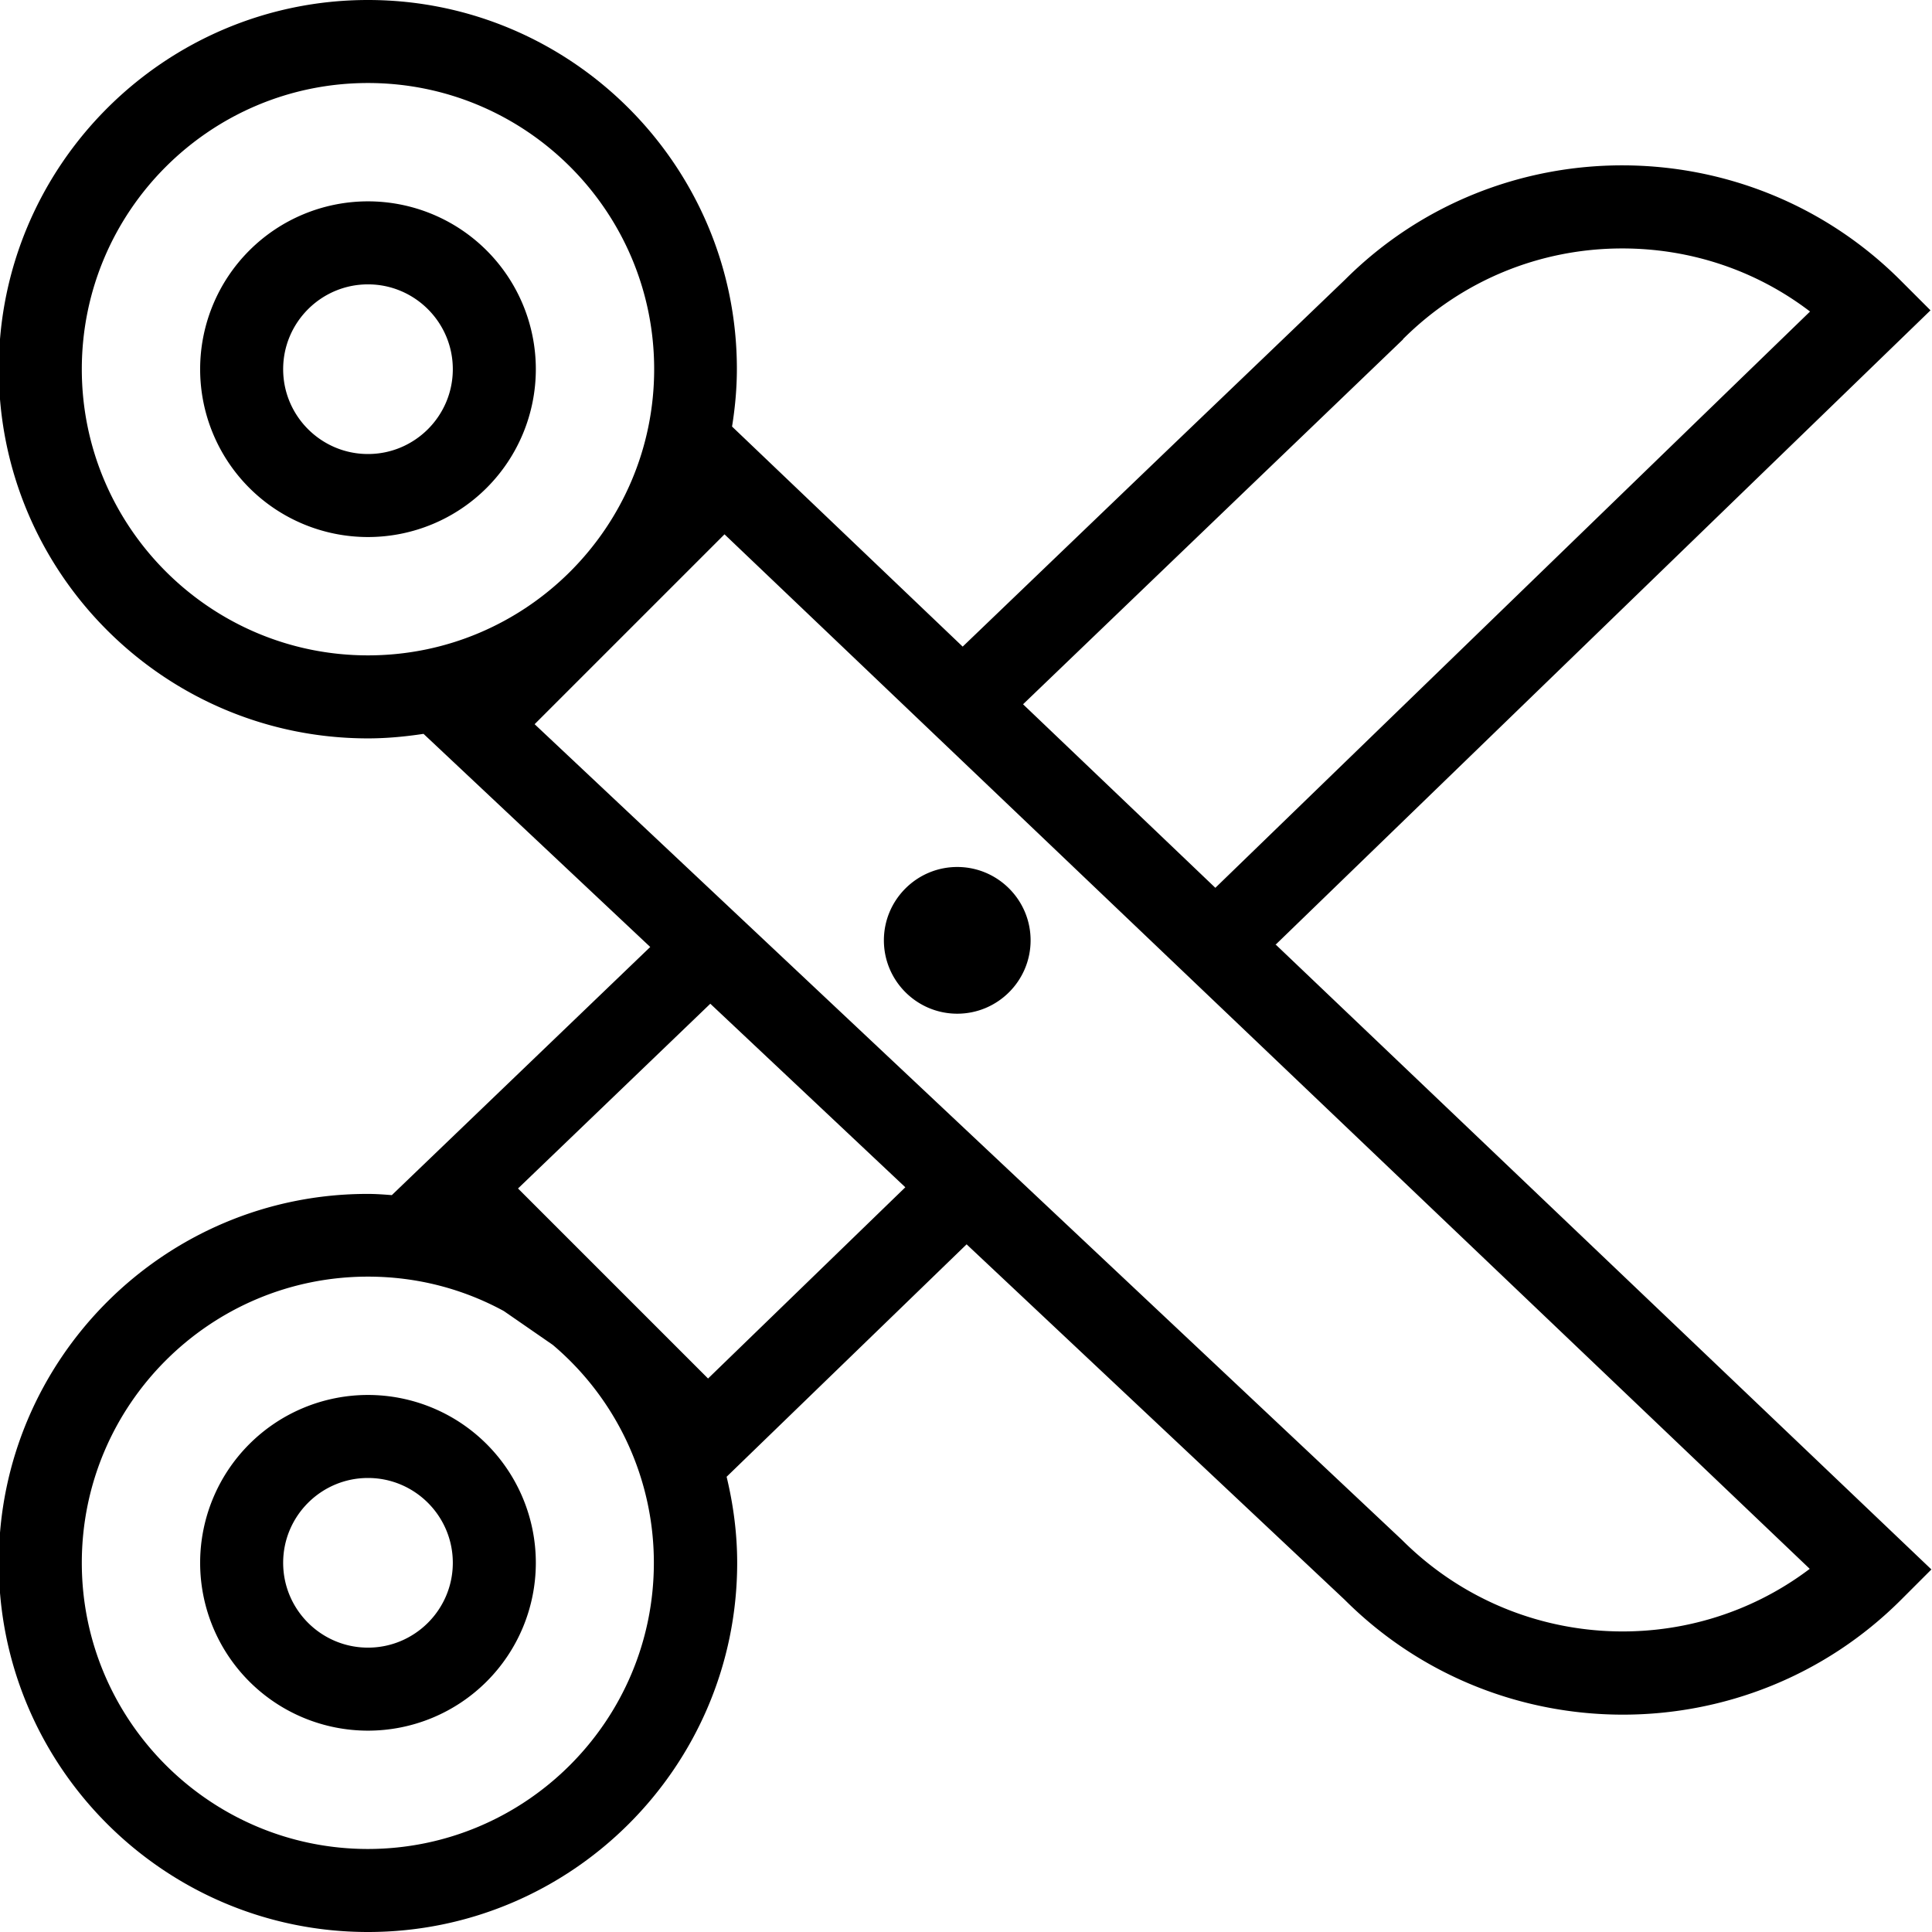 <svg viewBox="0 0 64 64" xmlns="http://www.w3.org/2000/svg">
  <path d="M12.19 6.67a5.56 5.56 0 0 0 0 11.12 5.56 5.56 0 0 0 0-11.12m0 8.37c-1.55 0-2.81-1.26-2.81-2.81s1.26-2.81 2.81-2.81S15 10.68 15 12.23s-1.26 2.81-2.81 2.81m0 31.17a5.56 5.56 0 0 0 0 11.12 5.56 5.56 0 0 0 0-11.12m0 8.37c-1.55 0-2.81-1.26-2.81-2.81s1.26-2.81 2.81-2.81S15 50.22 15 51.77s-1.26 2.81-2.81 2.81M42.25 31.3l21.7-21.02-.99-.99c-5.08-5.08-13.35-5.08-18.41-.02L31.89 21.42l-7.64-7.29c.1-.62.16-1.26.16-1.91C24.41 5.49 18.93 0 12.19 0S-.04 5.49-.04 12.23s5.48 12.23 12.23 12.23c.63 0 1.24-.06 1.84-.15l7.51 7.06-8.3 7.97-.26.25c-.26-.02-.52-.04-.79-.04C5.45 39.54-.04 45.03-.04 51.77S5.44 64 12.19 64s12.23-5.49 12.23-12.23c0-.98-.13-1.94-.35-2.85l7.95-7.7 12.52 11.77c2.54 2.54 5.88 3.81 9.22 3.81s6.68-1.27 9.22-3.81l1-1L42.27 31.3Zm4.22-20.06C48.41 9.3 51 8.23 53.74 8.23c2.27 0 4.44.73 6.22 2.09l-19.7 19.09-6.37-6.08 12.59-12.09Zm-43.76.99c0-5.23 4.25-9.48 9.48-9.48s9.48 4.25 9.48 9.48-4.25 9.48-9.48 9.48-9.48-4.26-9.48-9.48m9.48 49.02c-5.22 0-9.48-4.25-9.48-9.48s4.25-9.48 9.48-9.48c1.63 0 3.16.41 4.5 1.14l1.62 1.12a9.45 9.45 0 0 1 3.35 7.22c0 5.23-4.25 9.48-9.48 9.48Zm11.27-15.58-6.3-6.3 6.37-6.12 6.46 6.08-6.54 6.34Zm22.98 5.34L17.71 23.99 24 17.7l35.95 34.27c-4.03 3.05-9.81 2.74-13.51-.96M29.28 31.15c0-1.34 1.09-2.43 2.43-2.43s2.43 1.09 2.43 2.43-1.09 2.43-2.43 2.43-2.43-1.09-2.43-2.43"/>
</svg>
